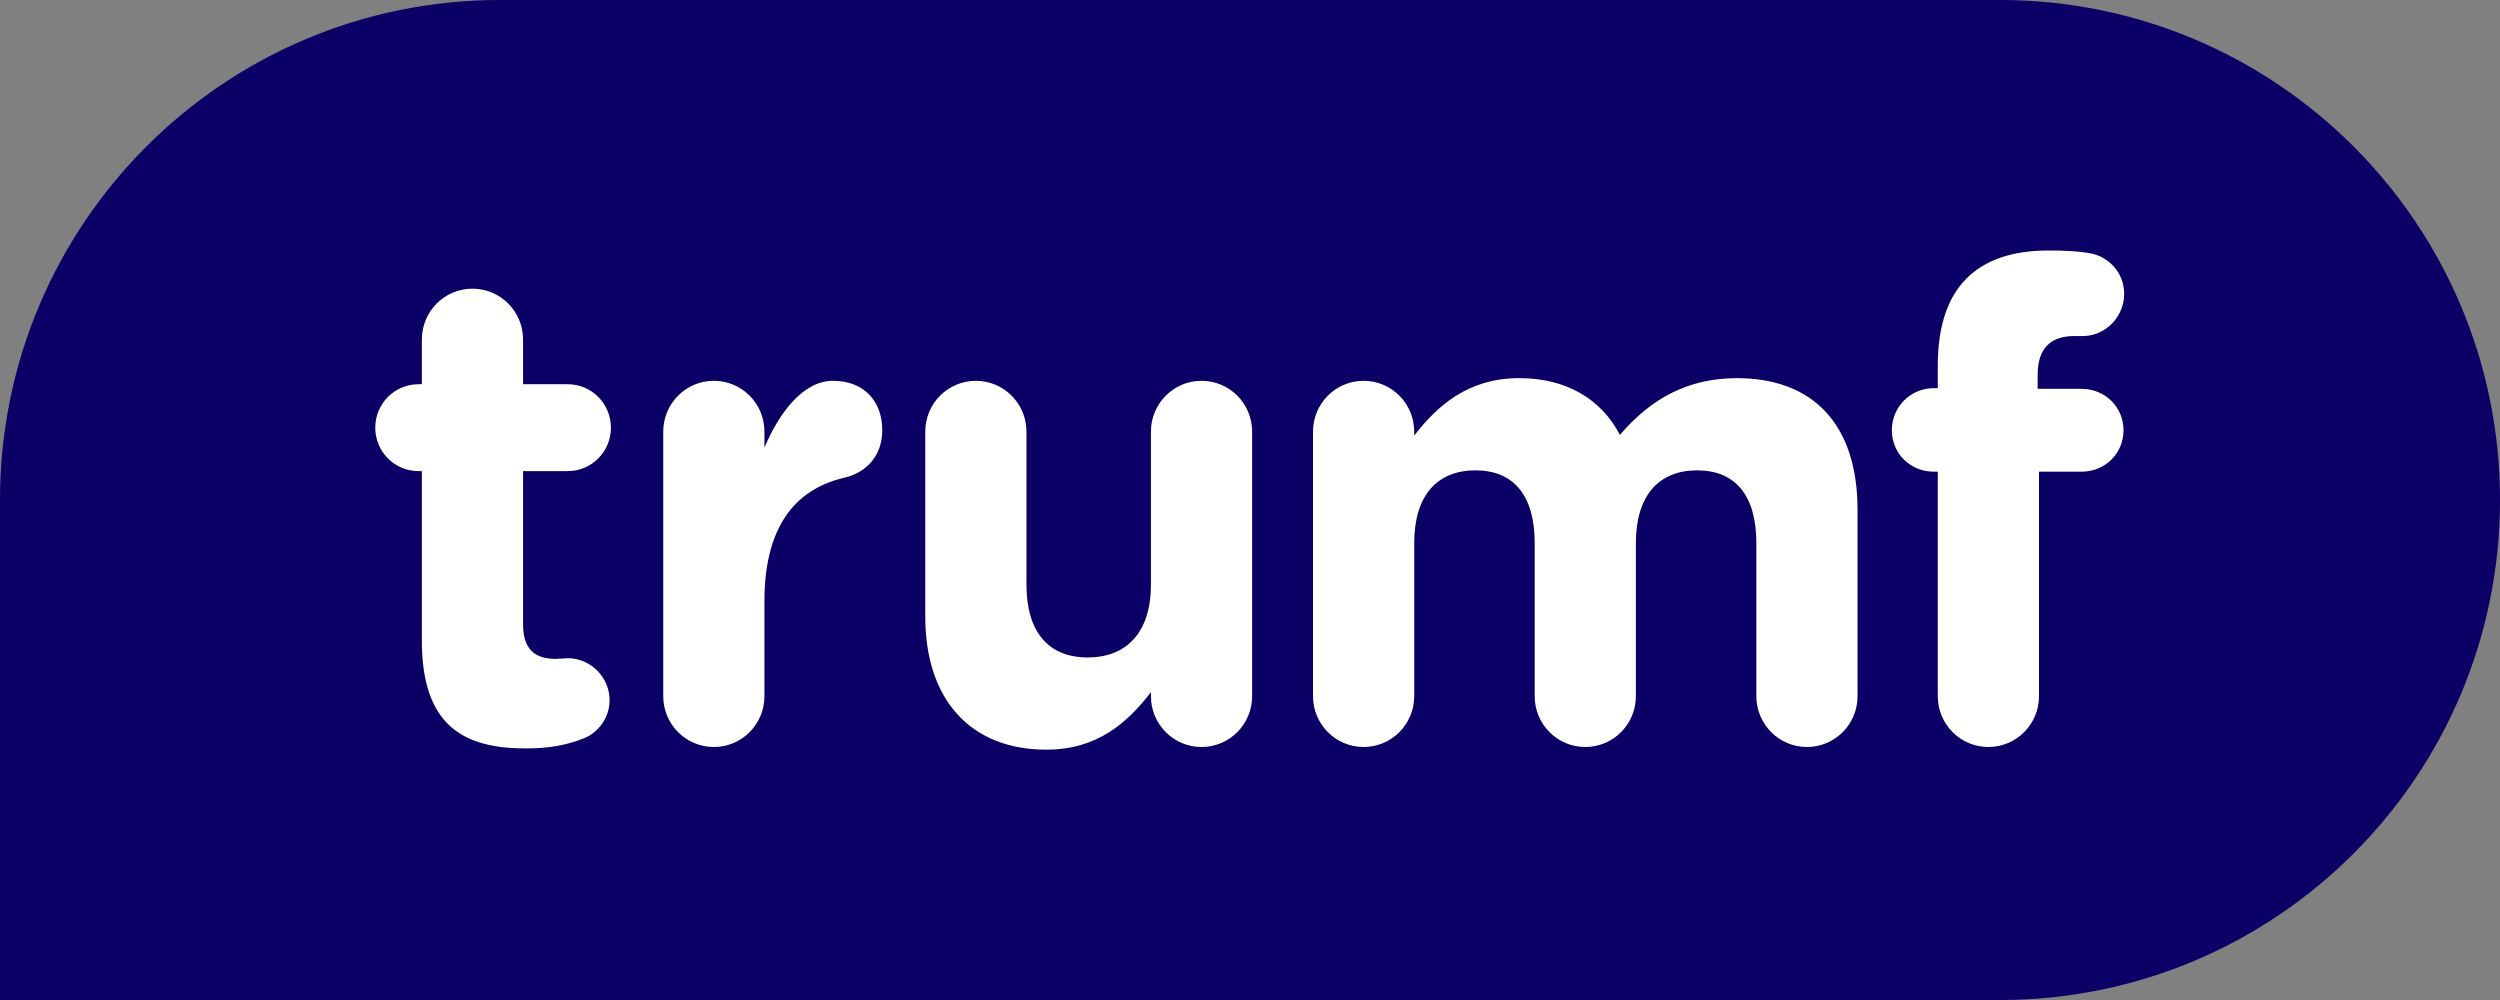 <svg width="120" height="48" viewBox="0 0 120 48" fill="none" xmlns="http://www.w3.org/2000/svg">
    <rect x="0" y="0" width="120" height="48" fill="#808080" stroke="none"/>
    <path fill-rule="evenodd" clip-rule="evenodd" d="M96 48H0V24C0 10.745 10.745 0 24 0H96C109.255 0 120 10.745 120 24V24C120 37.255 109.255 48 96 48Z" fill="#0A0066"/>
    <path fill-rule="evenodd" clip-rule="evenodd" d="M57.674 18.279C59.016 18.279 60.102 19.369 60.102 20.717V33.418C60.102 34.765 59.016 35.856 57.674 35.856C56.332 35.856 55.245 34.765 55.245 33.418V33.226C54.127 34.669 52.689 35.984 50.229 35.984C46.554 35.984 44.413 33.547 44.413 29.601V20.717C44.413 19.369 45.499 18.279 46.842 18.279C48.184 18.279 49.27 19.369 49.27 20.717V28.062C49.27 30.371 50.356 31.558 52.21 31.558C54.063 31.558 55.245 30.371 55.245 28.062V20.717C55.245 19.369 56.332 18.279 57.674 18.279ZM22.678 13.856C24.02 13.856 25.107 14.947 25.107 16.294V18.443H27.247C28.398 18.443 29.324 19.373 29.324 20.528C29.324 21.683 28.398 22.613 27.247 22.613H25.107V29.958C25.107 31.08 25.586 31.626 26.672 31.626C26.832 31.626 27.151 31.593 27.247 31.593C28.334 31.593 29.26 32.492 29.26 33.614C29.26 34.48 28.685 35.186 28.014 35.443C27.119 35.795 26.289 35.924 25.234 35.924C22.263 35.924 20.25 34.843 20.25 30.76V22.613H20.09C18.939 22.613 18.013 21.683 18.013 20.528C18.013 19.373 18.939 18.443 20.09 18.443H20.25V16.294C20.25 14.947 21.336 13.856 22.678 13.856ZM98.319 12.024C99.085 12.024 99.756 12.056 100.3 12.153C101.13 12.281 101.961 13.019 101.961 14.109C101.961 15.2 101.066 16.13 99.98 16.13H99.565C98.446 16.13 97.807 16.707 97.807 17.99V18.664H99.916C101.035 18.664 101.929 19.53 101.929 20.652C101.929 21.775 101.035 22.641 99.916 22.641H97.871V33.418C97.871 34.765 96.785 35.856 95.443 35.856C94.101 35.856 93.014 34.765 93.014 33.418V22.641H92.823C91.704 22.641 90.809 21.775 90.809 20.652C90.809 19.53 91.704 18.632 92.823 18.632H93.014V17.541C93.014 15.649 93.493 14.27 94.388 13.372C95.283 12.473 96.593 12.024 98.319 12.024ZM83.379 18.151C86.99 18.151 89.162 20.332 89.162 24.469V33.418C89.162 34.765 88.076 35.856 86.734 35.856C85.392 35.856 84.305 34.765 84.305 33.418V26.073C84.305 23.764 83.283 22.577 81.462 22.577C79.64 22.577 78.522 23.764 78.522 26.073V33.418C78.522 34.765 77.436 35.856 76.094 35.856C74.751 35.856 73.665 34.765 73.665 33.418V26.073C73.665 23.764 72.643 22.577 70.821 22.577C69 22.577 67.882 23.764 67.882 26.073V33.418C67.882 34.765 66.795 35.856 65.453 35.856C64.111 35.856 63.025 34.765 63.025 33.418V20.717C63.025 19.369 64.111 18.279 65.453 18.279C66.795 18.279 67.882 19.369 67.882 20.717V20.909C69 19.466 70.47 18.151 72.93 18.151C75.167 18.151 76.86 19.145 77.755 20.877C79.257 19.113 81.046 18.151 83.379 18.151ZM39.984 18.279C41.486 18.279 42.349 19.273 42.349 20.652C42.349 21.936 41.518 22.705 40.528 22.93C38.067 23.507 36.693 25.4 36.693 28.864V33.418C36.693 34.765 35.607 35.856 34.265 35.856C32.923 35.856 31.836 34.765 31.836 33.418V20.717C31.836 19.369 32.923 18.279 34.265 18.279C35.607 18.279 36.693 19.369 36.693 20.717V21.486C37.396 19.819 38.546 18.279 39.984 18.279Z" fill="white"/>
</svg>
